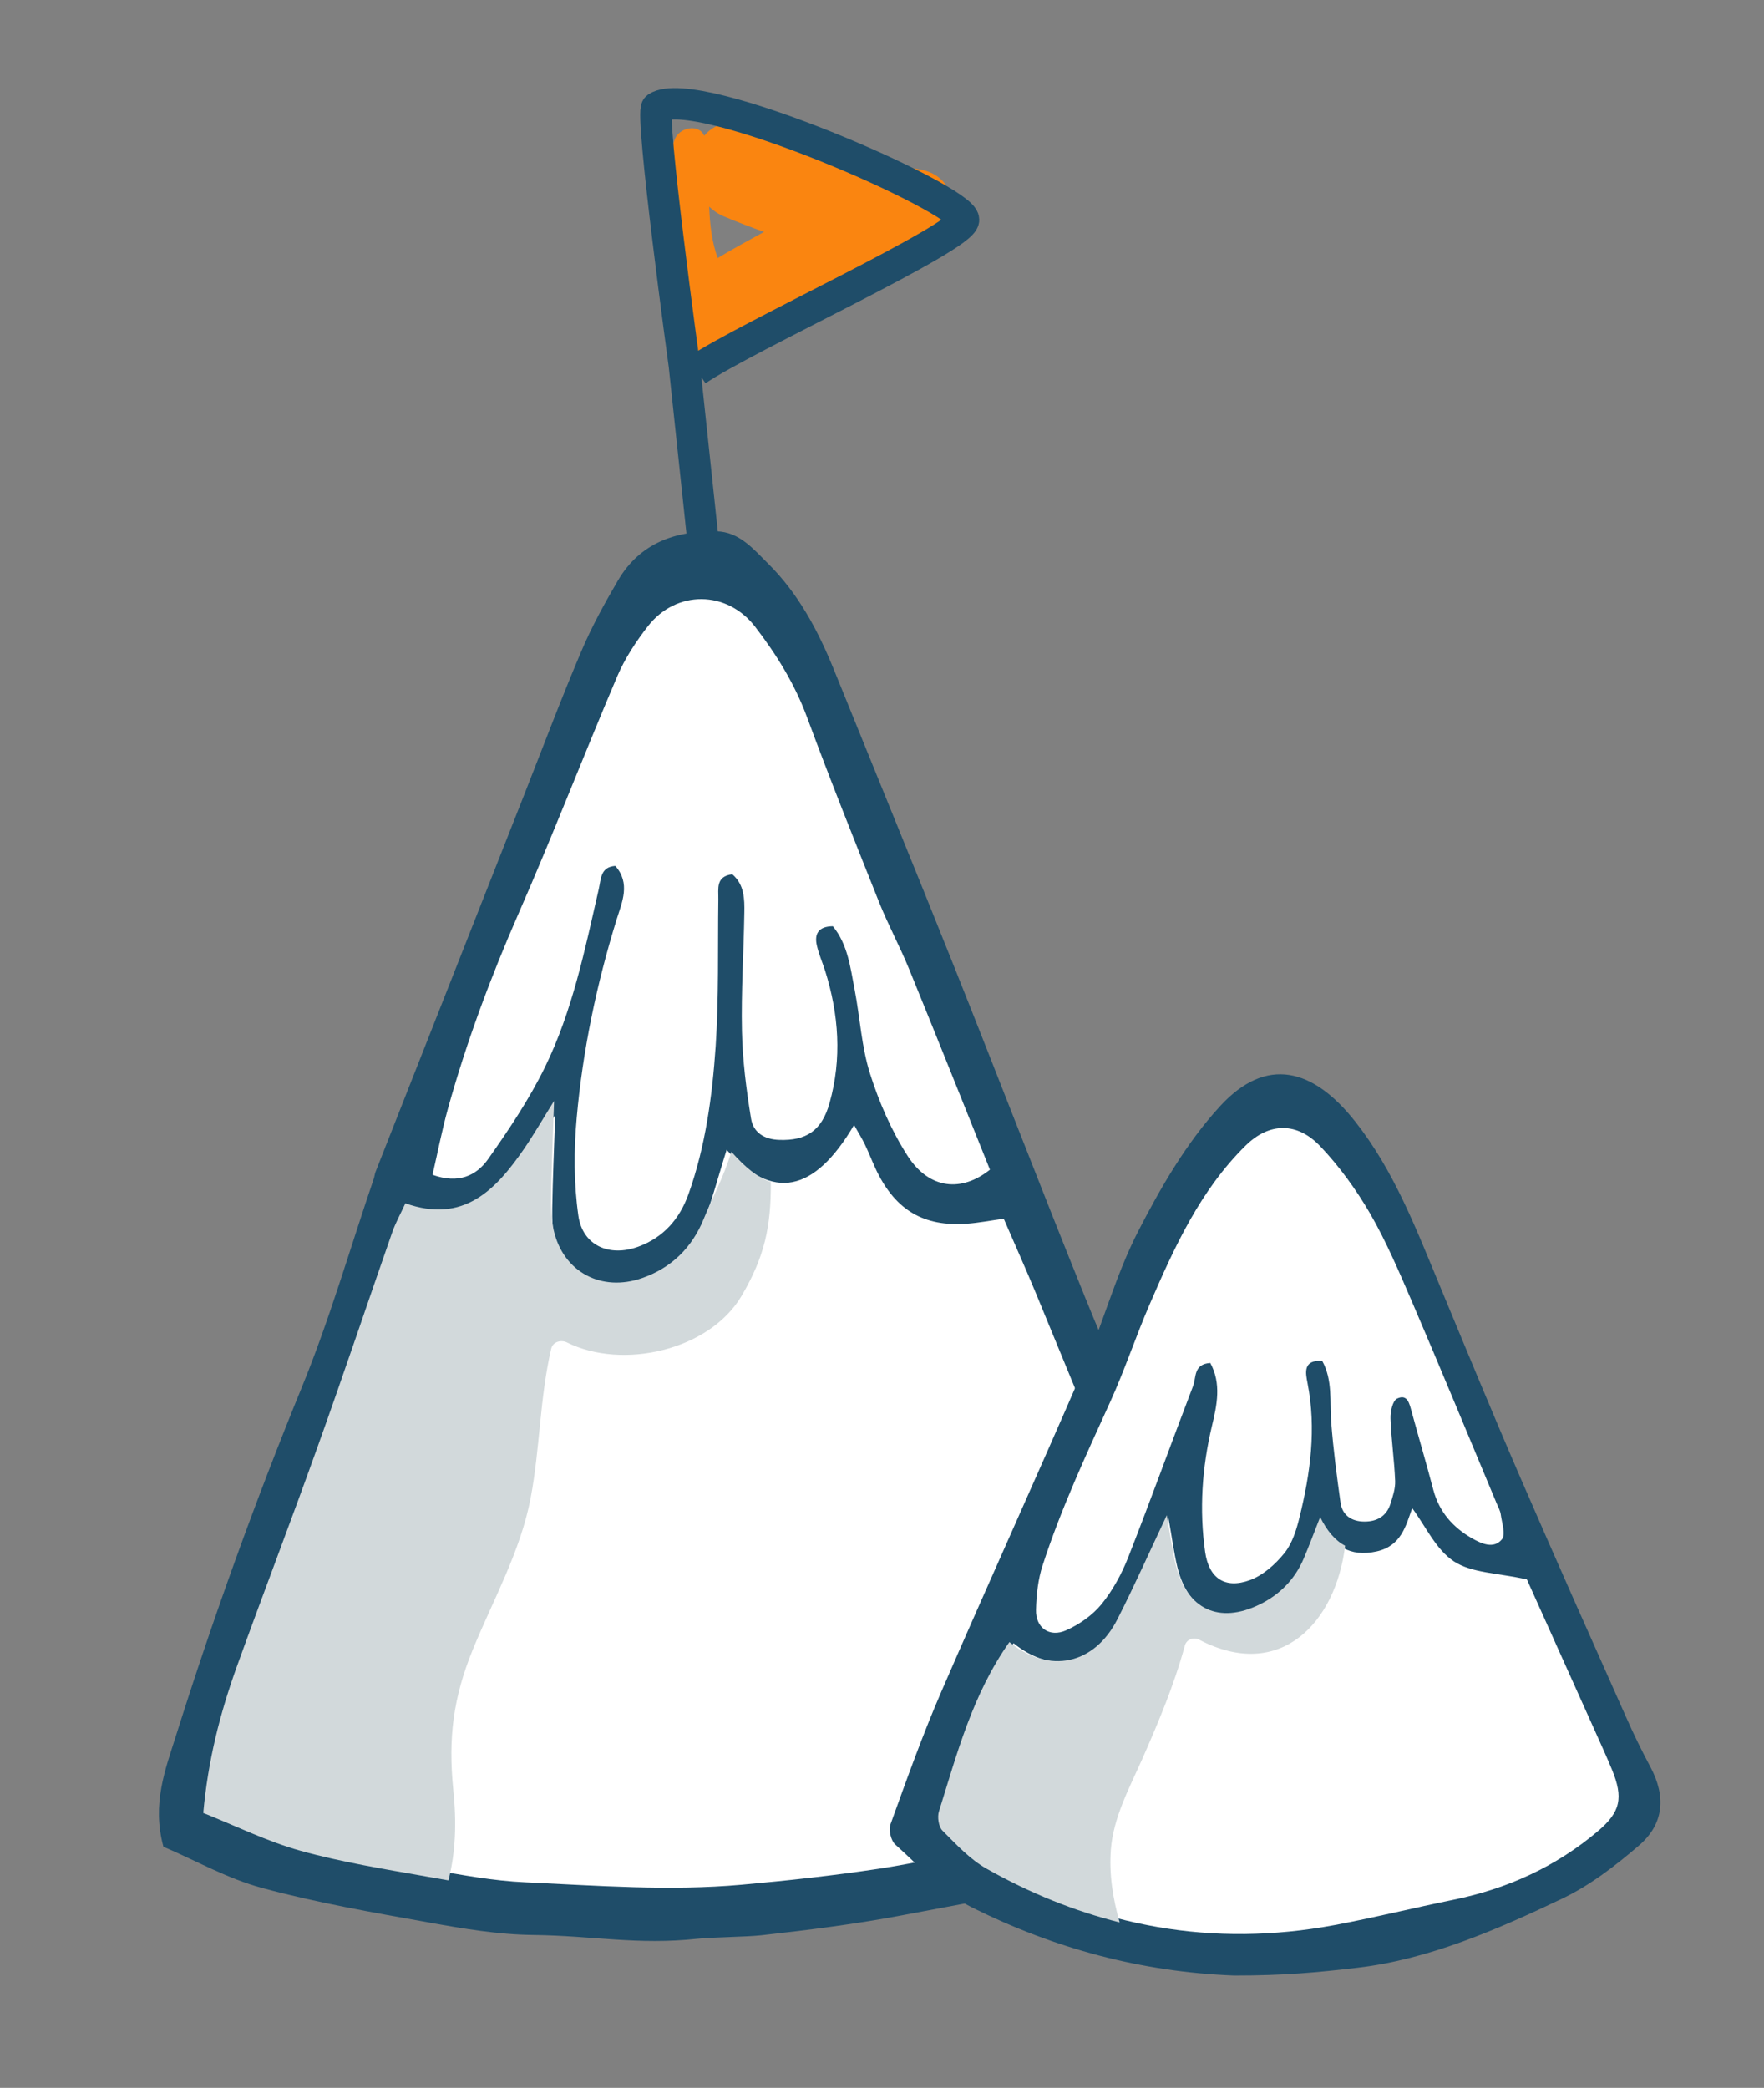 <?xml version="1.0" encoding="utf-8"?>
<!-- Generator: Adobe Illustrator 15.1.0, SVG Export Plug-In . SVG Version: 6.00 Build 0)  -->
<!DOCTYPE svg PUBLIC "-//W3C//DTD SVG 1.1//EN" "http://www.w3.org/Graphics/SVG/1.1/DTD/svg11.dtd">
<svg version="1.1" xmlns="http://www.w3.org/2000/svg" xmlns:xlink="http://www.w3.org/1999/xlink" x="0px" y="0px" width="267px"
	 height="316px" viewBox="-419.5 320.5 267 316" enable-background="new -419.5 320.5 267 316" xml:space="preserve">
<rect x="-419.5" y="320.5" width="267" height="316" fill="#808080" stroke="none"/>
<g id="Capa_1">
	<g id="Capa_1_1_">
	</g>
	<g id="Capa_2">
	</g>
</g>
<g id="Layer_2">
	<path fill-rule="evenodd" clip-rule="evenodd" fill="#1F4D69" d="M-394.764,600.006c-1.779-6.505,0.302-11.729,1.912-16.844
		c5.635-17.858,11.982-35.46,19.083-52.811c4.196-10.257,7.271-20.97,10.855-31.486c0.11-0.329,0.127-0.695,0.264-1.021
		c7.508-19.041,15.007-38.083,22.52-57.125c2.839-7.211,5.572-14.471,8.597-21.601c1.567-3.716,3.537-7.296,5.58-10.783
		c3.313-5.645,8.703-7.528,14.885-7.419c3.457,0.06,5.619,2.695,7.838,4.894c4.593,4.555,7.576,10.169,9.982,16.123
		c6.033,14.896,12.131,29.77,18.097,44.696c6.682,16.729,13.144,33.541,19.901,50.252c3.687,9.161,7.847,18.144,11.669,27.262
		c4.715,11.236,9.305,22.521,13.957,33.781c0.407,0.979,0.894,1.921,1.389,2.869c2.293,4.453,1.712,8.687-2.22,11.745
		c-5.151,4.021-10.859,7.212-17.042,9.462c-11.439,4.165-23.417,6.084-35.307,8.353c-7.072,1.35-14.263,2.252-21.419,3.049
		c-2.39,0.264-7.326,0.285-9.732,0.535c-9.076,0.969-15.792-0.467-24.872-0.576c-5.237-0.061-10.513-0.941-15.698-1.878
		c-8.474-1.517-16.996-2.992-25.295-5.233C-385.021,604.853-389.86,602.102-394.764,600.006"/>
	<path fill-rule="evenodd" clip-rule="evenodd" fill="#FFFFFF" d="M-309.517,494.526c6.928,7.713,13.22,6.556,19.288-3.754
		c0.618,1.114,1.19,2.008,1.644,2.958c0.645,1.339,1.17,2.753,1.822,4.093c2.898,5.878,7.11,8.343,13.571,7.889
		c1.818-0.127,3.598-0.478,5.619-0.758c1.623,3.764,3.314,7.525,4.894,11.342c7.661,18.585,15.304,37.166,22.911,55.767
		c1.189,2.913,2.185,5.926,3.105,8.935c1.034,3.406,0.339,5.25-2.466,7.323c-8.461,6.215-17.94,9.837-28.287,11.481
		c-6.398,1.018-12.703,2.576-19.088,3.538c-6.885,1.037-13.827,1.796-20.749,2.414c-10.928,0.976-21.865,0.138-32.774-0.368
		c-4.793-0.216-9.56-1.106-14.292-1.937c-6.194-1.097-12.439-2.097-18.486-3.782c-4.89-1.361-9.53-3.657-14.322-5.568
		c0.691-7.763,2.471-14.644,4.877-21.354c3.923-10.944,8.109-21.797,12.033-32.74c3.738-10.449,7.271-20.979,10.936-31.452
		c0.483-1.382,1.191-2.67,1.912-4.225c8.551,3.021,13.279-1.949,17.448-7.982c1.492-2.156,2.796-4.437,4.458-7.101
		c-0.178,5.08-0.373,9.597-0.45,14.122c-0.025,1.648,0.034,3.346,0.395,4.944c1.402,6.131,7.02,9.121,13.025,7.024
		c4.347-1.508,7.372-4.554,9.054-8.697C-311.886,502.828-310.872,498.802-309.517,494.526"/>
	<path fill-rule="evenodd" clip-rule="evenodd" fill="#FFFFFF" d="M-354.032,498.303c0.796-3.441,1.432-6.764,2.33-10.009
		c2.796-10.045,6.424-19.783,10.61-29.346c5.237-11.937,9.914-24.109,15.028-36.108c1.148-2.695,2.834-5.25,4.64-7.572
		c4.31-5.513,11.958-5.41,16.203,0.068c3.237,4.198,5.991,8.64,7.86,13.682c3.496,9.457,7.242,18.816,10.979,28.177
		c1.355,3.372,3.097,6.579,4.47,9.939c4.127,10.106,8.169,20.237,12.249,30.397c-4.279,3.424-9.156,2.987-12.415-2.017
		c-2.478-3.827-4.363-8.183-5.745-12.547c-1.279-4.051-1.504-8.436-2.313-12.652c-0.653-3.377-1.035-6.871-3.305-9.626
		c-2.224,0.025-2.821,1.195-2.415,2.933c0.288,1.283,0.83,2.507,1.237,3.771c2.084,6.623,2.568,13.339,0.678,20.063
		c-1.187,4.254-3.601,5.694-7.567,5.571c-2.407-0.071-3.992-1.173-4.322-3.271c-0.711-4.36-1.271-8.783-1.369-13.194
		c-0.131-5.952,0.267-11.924,0.36-17.881c0.042-2.127,0-4.3-1.822-5.859c-2.543,0.326-2.08,2.19-2.111,3.792
		c-0.101,7.415,0.085,14.856-0.406,22.254c-0.518,7.567-1.534,15.122-4.102,22.343c-1.348,3.762-3.771,6.574-7.618,7.978
		c-4.356,1.594-8.419-0.152-9.063-4.703c-0.691-4.853-0.691-9.903-0.25-14.8c0.915-10.229,3.016-20.262,6.067-30.098
		c0.789-2.537,2.114-5.393-0.225-8.029c-2.246,0.158-2.148,1.929-2.508,3.523c-2.098,9.176-3.987,18.472-8.157,26.973
		c-2.39,4.867-5.449,9.436-8.584,13.875C-347.38,498.425-350.095,499.734-354.032,498.303"/>
	<path fill-rule="evenodd" clip-rule="evenodd" fill="#1F4D69" d="M-232.673,619.5c-14.067-0.525-27.257-4.109-39.634-10.271
		c-4.398-2.191-7.915-6.203-11.686-9.556c-0.652-0.584-1.034-2.198-0.733-3.037c2.437-6.732,4.843-13.491,7.682-20.051
		c7.059-16.307,14.432-32.468,21.478-48.789c2.97-6.856,4.894-14.211,8.284-20.83c3.462-6.746,7.39-13.555,12.482-19.075
		c6.974-7.584,14.059-5.725,20.444,2.382c5.864,7.444,9.156,16.104,12.723,24.677c4.059,9.778,8.089,19.566,12.297,29.283
		c5.24,12.104,10.622,24.158,15.986,36.209c1.123,2.538,2.343,5.038,3.656,7.486c2.373,4.458,2.093,8.619-1.762,11.92
		c-3.559,3.055-7.406,6.02-11.609,8.02c-9.737,4.64-20.084,9.165-30.864,10.44C-220.203,619.047-225.088,619.5-232.673,619.5"/>
	<path fill-rule="evenodd" clip-rule="evenodd" fill="#FFFFFF" d="M-266.083,569.21c5.953,4.834,12.648,3.368,16.093-3.41
		c2.503-4.907,4.732-9.941,7.359-15.496c0.509,2.835,0.802,5.156,1.343,7.407c1.614,6.617,6.462,8.868,12.547,5.872
		c2.974-1.466,5.207-3.746,6.524-6.834c0.771-1.814,1.457-3.669,2.441-6.17c1.978,3.979,4.64,5.619,8.639,4.732
		c3.716-0.82,4.428-3.854,5.386-6.553c2.021,2.711,3.592,6.282,6.334,8.07c2.704,1.763,6.58,1.729,11.029,2.721
		c3.039,6.775,6.551,14.601,10.068,22.41c0.94,2.109,1.911,4.198,2.788,6.326c1.78,4.321,1.339,6.457-2.136,9.385
		c-6.347,5.367-13.673,8.69-21.8,10.354c-6.021,1.225-11.975,2.705-18.012,3.835c-18.405,3.44-35.77,0.302-52.006-8.864
		c-2.491-1.396-4.551-3.64-6.601-5.694c-0.568-0.572-0.78-2.008-0.516-2.843C-273.891,585.849-271.611,577.04-266.083,569.21"/>
	<path fill-rule="evenodd" clip-rule="evenodd" fill="#FFFFFF" d="M-236.312,526.788c-2.564,0.165-2.107,2.19-2.589,3.449
		c-3.304,8.636-6.441,17.347-9.826,25.952c-0.992,2.525-2.352,5.021-4.051,7.114c-1.369,1.674-3.355,3.056-5.347,3.944
		c-2.521,1.136-4.644-0.382-4.563-3.109c0.051-2.255,0.305-4.589,1-6.717c2.762-8.52,6.542-16.635,10.245-24.777
		c2.195-4.826,3.864-9.897,5.974-14.771c3.737-8.648,7.662-17.253,14.513-23.991c3.585-3.525,7.788-3.571,11.282,0.099
		c2.902,3.049,5.445,6.558,7.56,10.202c2.491,4.322,4.453,8.961,6.431,13.559c4.323,10.059,8.474,20.176,12.704,30.27
		c0.224,0.56,0.559,1.114,0.634,1.703c0.17,1.271,0.768,3.013,0.187,3.751c-1.237,1.521-3.076,0.689-4.551-0.145
		c-2.88-1.653-4.94-3.983-5.831-7.289c-1.041-3.97-2.207-7.901-3.287-11.854c-0.33-1.186-0.61-2.759-2.221-1.992
		c-0.661,0.323-1.016,1.971-0.982,2.996c0.109,3.166,0.575,6.314,0.703,9.474c0.043,1.17-0.381,2.398-0.746,3.547
		c-0.61,1.822-2.063,2.594-3.894,2.589c-1.873,0-3.33-0.878-3.622-2.817c-0.568-4.047-1.102-8.109-1.416-12.181
		c-0.238-3.153,0.246-6.398-1.364-9.318c-2.966-0.187-2.521,1.826-2.221,3.373c1.348,6.893,0.432,13.635-1.22,20.316
		c-0.458,1.895-1.102,3.94-2.288,5.412c-1.365,1.69-3.229,3.354-5.216,4.08c-3.792,1.384-6.208-0.298-6.776-4.268
		c-0.902-6.402-0.474-12.736,1.025-19.041C-235.305,533.186-234.604,529.898-236.312,526.788"/>
	<path fill-rule="evenodd" clip-rule="evenodd" fill="#D2D9DB" d="M-351.621,605.098c1.089-4.296,1.246-8.74,0.724-13.782
		c-0.779-7.775,0-13.897,2.957-21.14c3.085-7.563,7.229-14.864,8.763-22.973c1.416-7.475,1.373-15.127,3.102-22.551
		c0.246-1.08,1.492-1.419,2.39-0.97c8.449,4.198,21.592,1.189,26.448-7.076c3.466-5.897,4.449-10.462,4.407-17.207
		c-2.055-0.715-3.805-2.165-5.966-4.571c-1.398,4.39-2.601,6.254-4.195,10.168c-1.725,4.26-4.839,7.39-9.313,8.941
		c-6.169,2.156-11.937-0.915-13.381-7.216c-0.377-1.636-0.441-3.39-0.407-5.085c0.084-4.647,0.284-9.292,0.458-14.512
		c-1.703,2.729-3.051,5.076-4.576,7.3c-4.284,6.2-9.144,11.306-17.931,8.199c-0.737,1.598-1.475,2.928-1.975,4.339
		c-3.767,10.771-7.39,21.592-11.246,32.328c-4.017,11.25-8.313,22.402-12.364,33.651c-2.466,6.903-4.292,13.975-5.007,21.952
		c4.931,1.968,9.686,4.323,14.711,5.721c6.22,1.729,12.644,2.762,19.008,3.89C-353.879,604.704-352.761,604.902-351.621,605.098"/>
	<path fill-rule="evenodd" clip-rule="evenodd" fill="#D2D9DB" d="M-251.354,600.36c0.381-4.773,2.809-9.296,4.733-13.604
		c2.475-5.626,4.843-11.241,6.457-17.189c0.255-0.966,1.348-1.334,2.182-0.891c12.343,6.433,20.686-2.698,22.079-14.228
		c-1.512-0.789-2.744-2.241-3.778-4.339c-1,2.542-1.7,4.424-2.484,6.271c-1.33,3.131-3.601,5.444-6.631,6.937
		c-6.182,3.047-11.088,0.754-12.728-5.966c-0.55-2.284-0.861-4.64-1.369-7.517c-2.67,5.639-4.933,10.754-7.47,15.728
		c-3.496,6.891-10.306,8.377-16.352,3.467c-5.61,7.953-7.927,16.893-10.668,25.634c-0.271,0.853-0.047,2.309,0.525,2.895
		c2.08,2.083,4.168,4.356,6.694,5.778c6.526,3.683,13.237,6.396,20.126,8.123C-251.037,607.864-251.66,604.204-251.354,600.36"/>
	<path fill="#FA8510" d="M-310.906,374.063c8.978-3.458,17.99-8.246,25.778-14.071c0.229,0.033,0.466,0.093,0.691,0.13
		c9.194,1.453,13.08-12.663,3.877-14.032c-8.767-1.295-17.173-3.652-25.516-6.593c-3.025-1.067-5.364-0.188-6.834,1.551
		c-0.834-1.885-3.792-1.259-4.47,0.567c-3.084,8.217,0.39,16.592-1.12,24.86C-319.246,370.604-315.72,375.914-310.906,374.063
		 M-309.881,353.274c2.008,0.844,4.008,1.607,6.029,2.326c-2.351,1.289-4.711,2.563-7.013,3.954
		c-0.88-2.352-1.185-5.034-1.296-7.764C-311.529,352.381-310.779,352.897-309.881,353.274"/>
	<path fill="none" stroke="#1F4D69" stroke-width="4.751" stroke-miterlimit="10" d="M-313.016,403.072l-2.898-27.255
		c0,0-5.254-38.32-4.153-39.046c6.013-3.937,46.413,13.885,46.413,16.991c0,2.69-33.151,17.821-40.4,22.791"/>
</g>
</svg>
